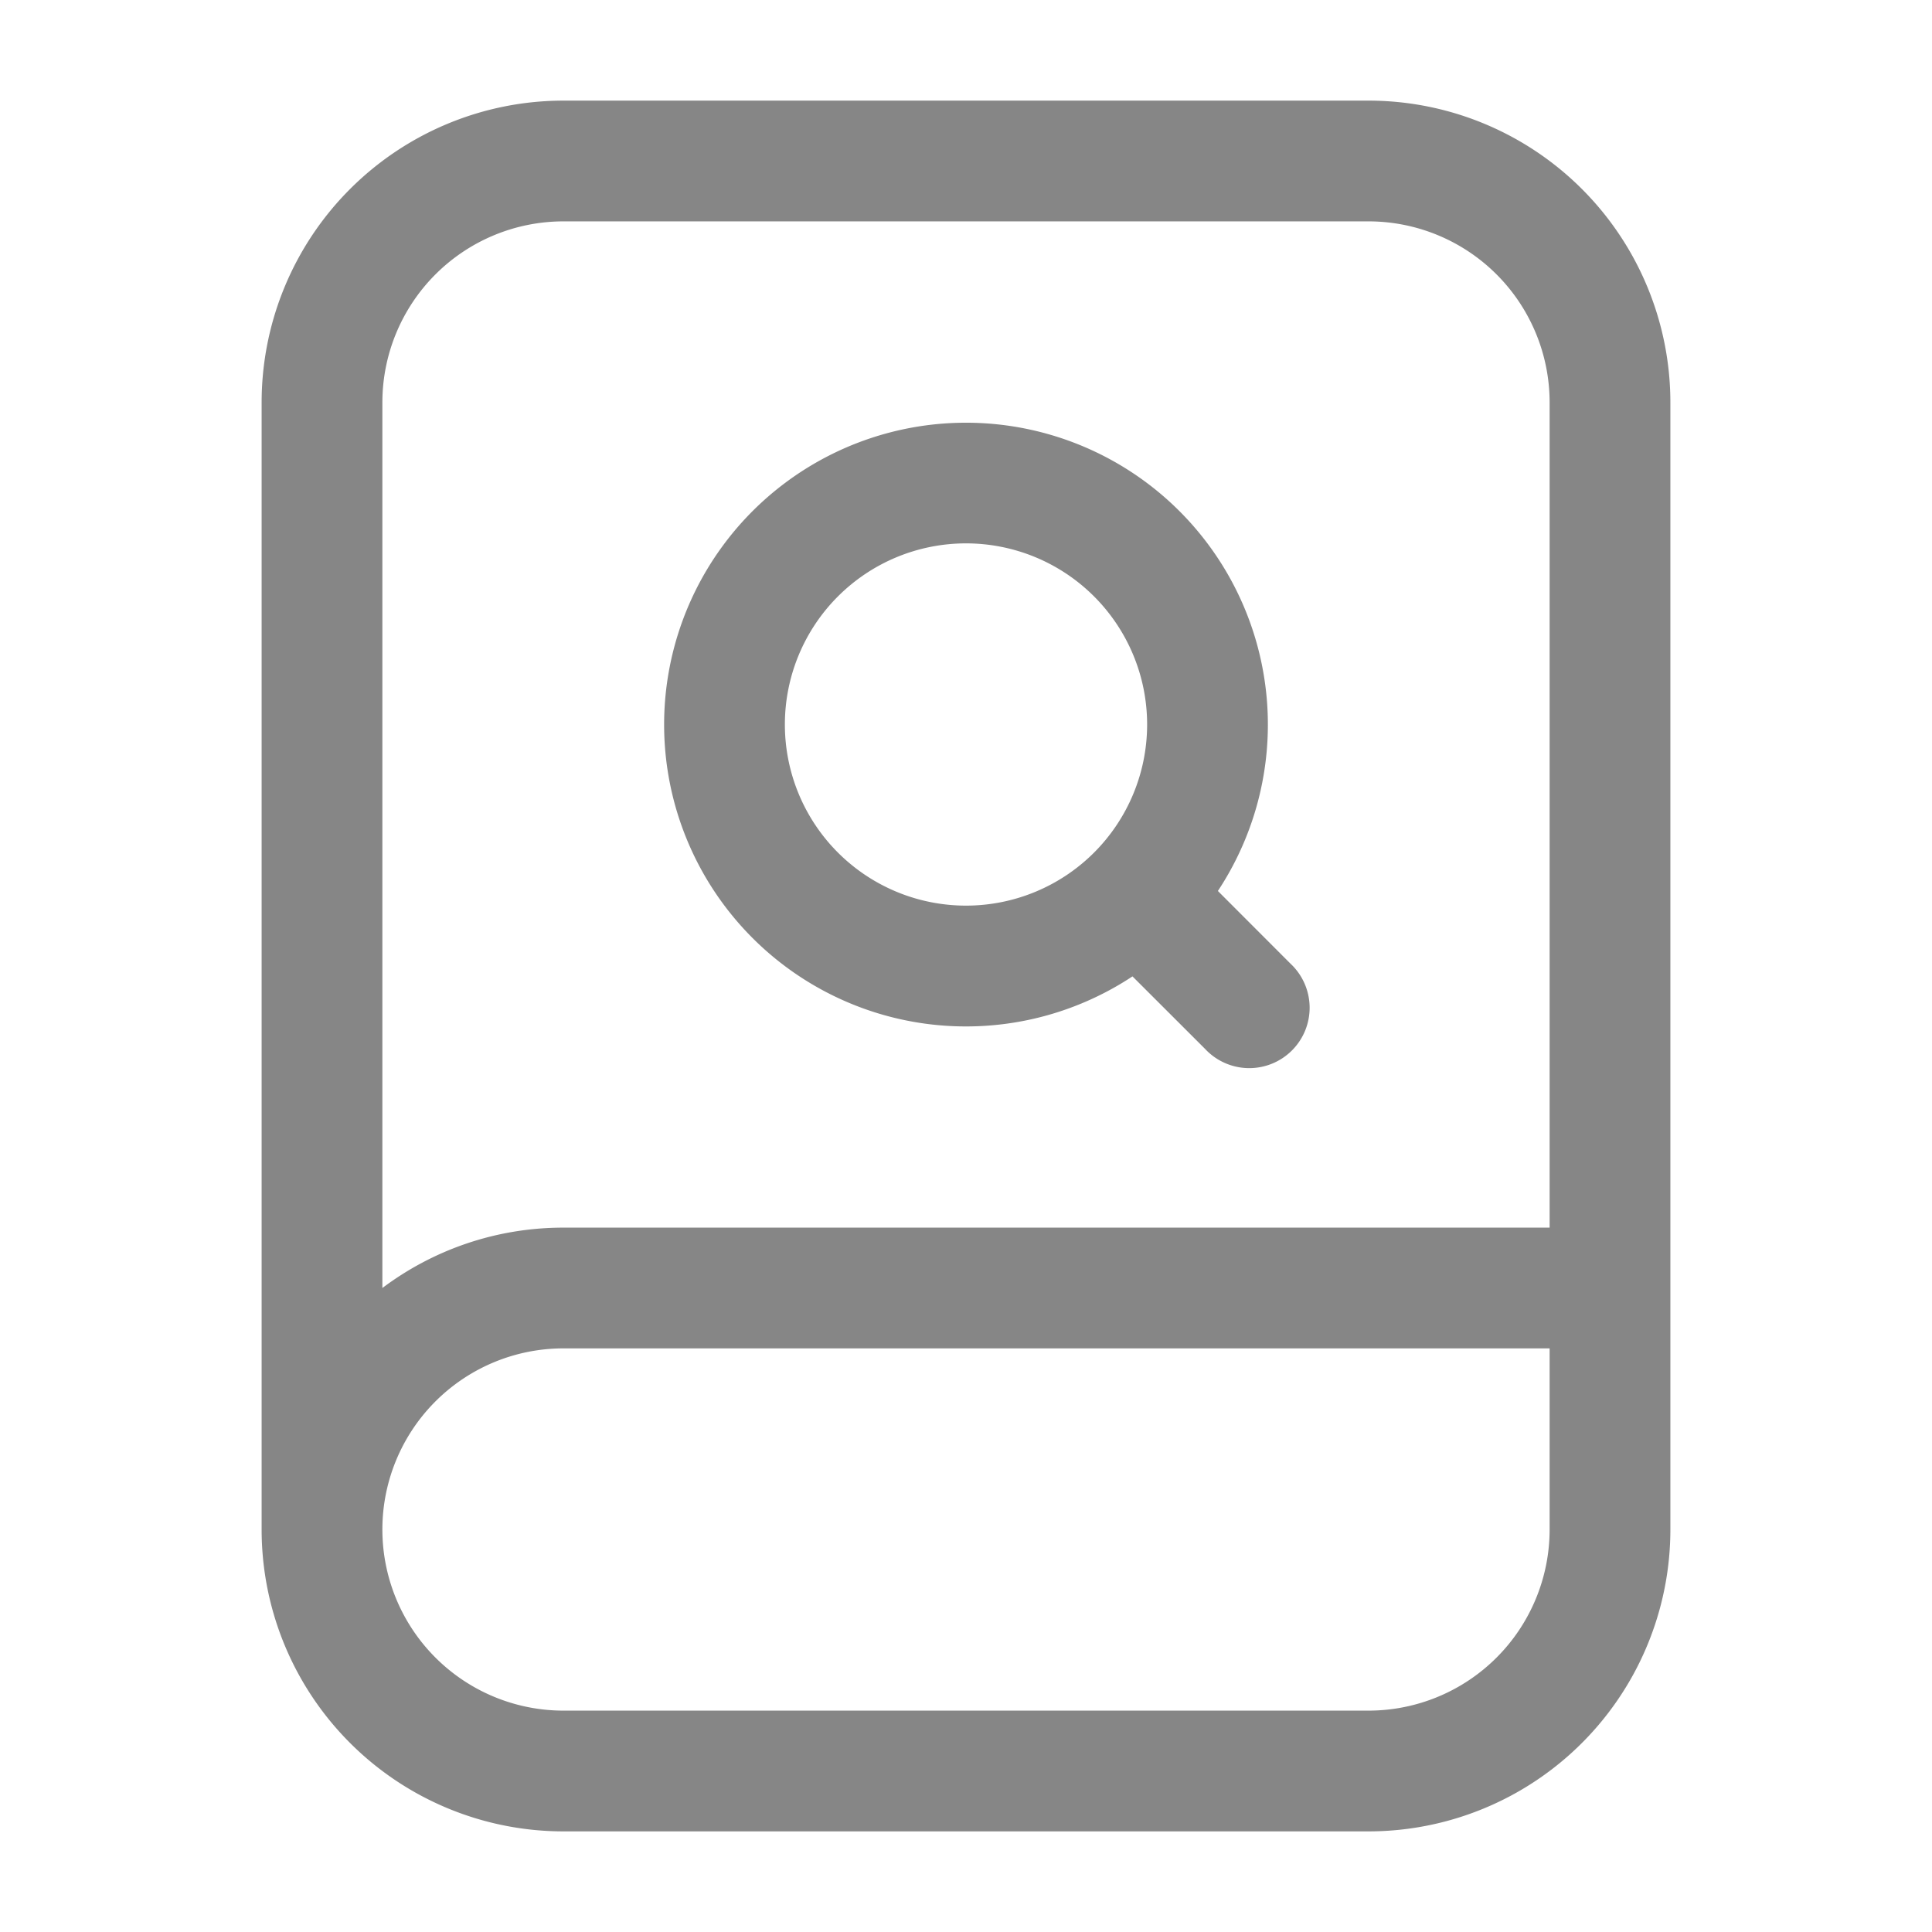 <svg width="24" height="24" fill="none" xmlns="http://www.w3.org/2000/svg">
    <path fill-rule="evenodd" clip-rule="evenodd" d="M3.25 5A3.75 3.75 0 0 1 7 1.25h10A3.75 3.75 0 0 1 20.75 5v14A3.75 3.75 0 0 1 17 22.75H7A3.75 3.75 0 0 1 3.25 19V5Zm1.5 14A2.25 2.25 0 0 0 7 21.25h10A2.25 2.25 0 0 0 19.25 19v-2.25H7A2.25 2.25 0 0 0 4.75 19Zm14.5-3.75H7c-.844 0-1.623.279-2.25.75V5A2.25 2.25 0 0 1 7 2.75h10A2.25 2.25 0 0 1 19.25 5v10.25ZM12 6.75a2.25 2.25 0 1 0 0 4.5 2.25 2.25 0 0 0 0-4.5ZM8.25 9a3.75 3.75 0 1 1 6.879 2.068l.901.902a.75.75 0 1 1-1.06 1.06l-.902-.901A3.75 3.75 0 0 1 8.25 9Z" fill="#868686"/>
</svg>
